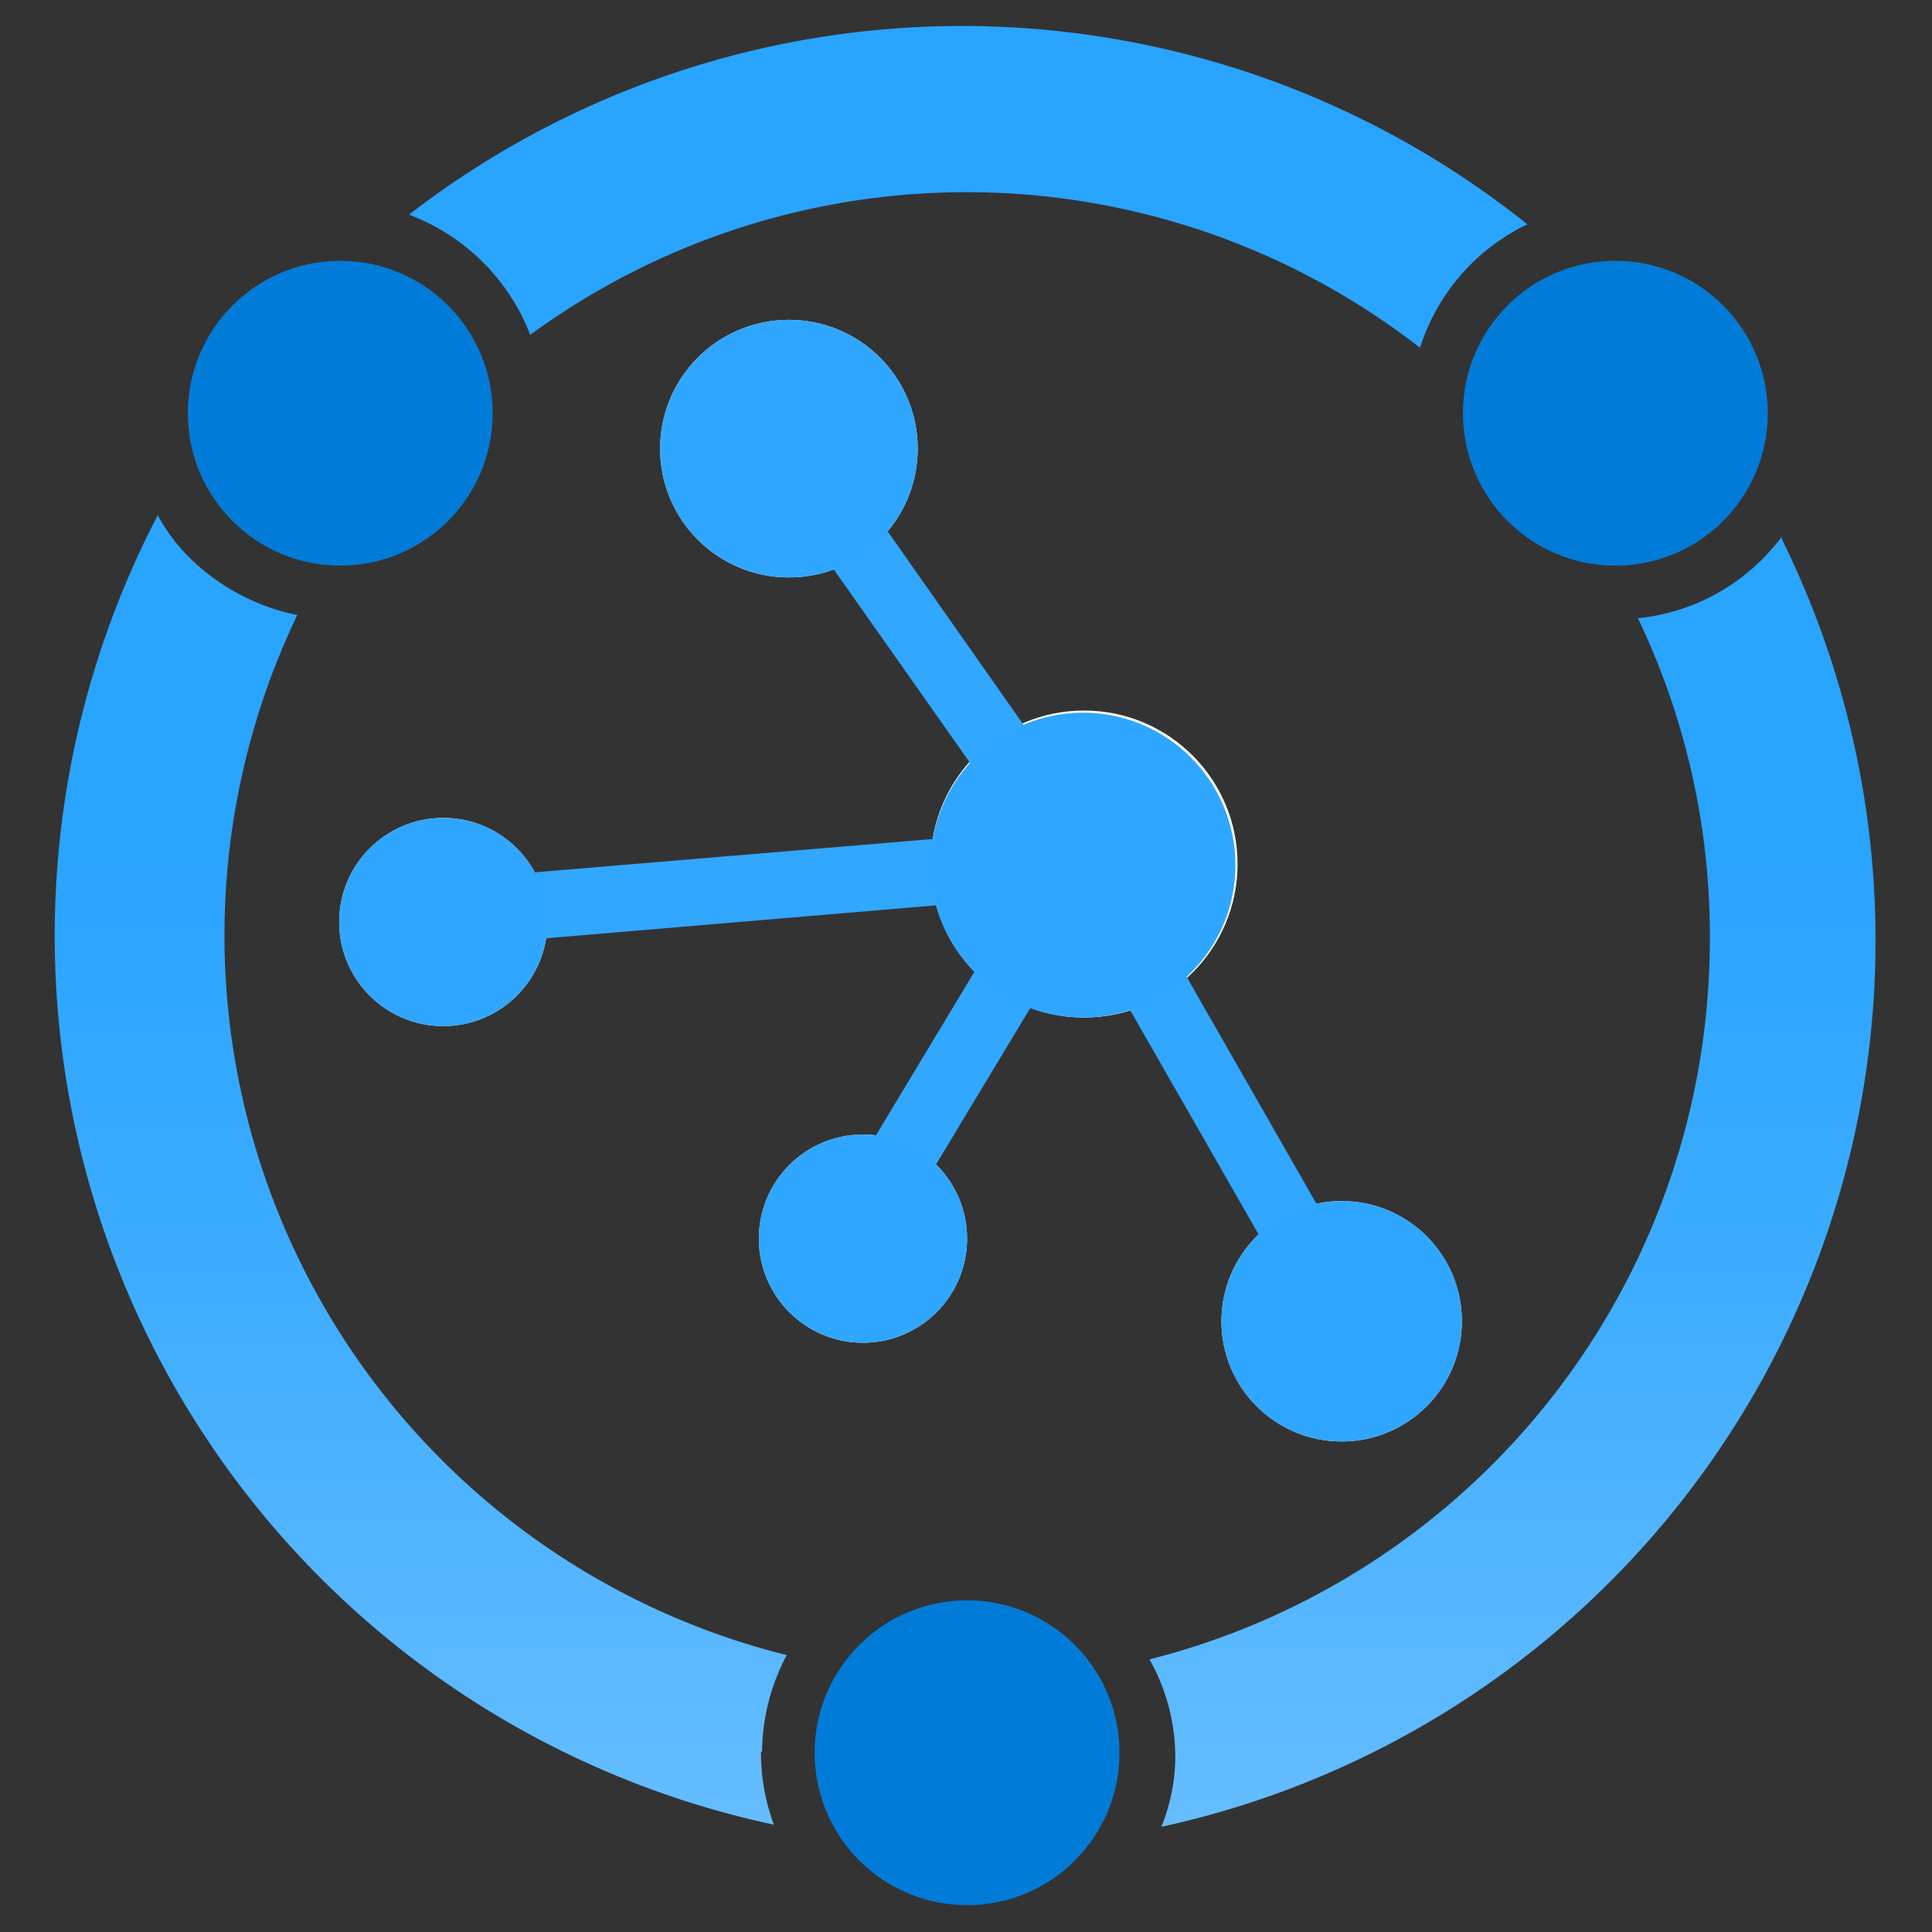 <?xml version="1.0" encoding="utf-8"?><svg version="1.1" xmlns="http://www.w3.org/2000/svg" xmlns:xlink="http://www.w3.org/1999/xlink" xmlns:xml="http://www.w3.org/XML/1998/namespace" width="70" height="70" viewBox="0, 0, 18, 18" id="e2354665-da3e-47da-bdbf-c0a061b5d0b5" data-name="Layer 1"><rect x="0" y="0" width="18" height="18" fill="#333333" stroke="none"/><defs><linearGradient x1="8.992" y1="16.975" x2="8.992" y2="0.242" gradientUnits="userSpaceOnUse" id="a2ce308d-2865-4d56-bfb4-da21e9e9e552"><stop offset="0%" stop-color="#65BDFF" /><stop offset="31%" stop-color="#3DACFF" /><stop offset="54%" stop-color="#29A4FF" /></linearGradient></defs><g><circle cx="10.1" cy="8.05" r="1.43" style="fill:white;" /><circle cx="12.5" cy="12.31" r="1.12" style="fill:white;" /><circle cx="8.04" cy="11.54" r="0.97" style="fill:white;" /><circle cx="7.35" cy="4.18" r="1.2" style="fill:white;" /><circle cx="4.13" cy="8.59" r="0.97" style="fill:white;" /></g><path d="M12.76 12.08 L10.34 7.85 l-0.24 0.13 l0.2 -0.14 L7.56 3.94 l-0.5 0.36 L9.49 7.75 L4.11 8.2 l0.05 0.62 l5.33 -0.45 L7.72 11.31 l0.53 0.32 l1.82 -3.02 l2.16 3.77 l0.54 -0.3 Z" style="fill:#31A7FF;" /><g><circle cx="10.09" cy="8.06" r="1.42" style="fill:#2FA6FF;" /><circle cx="7.35" cy="4.18" r="1.2" style="fill:#2FA6FF;" /><circle cx="4.13" cy="8.59" r="0.97" style="fill:#2FA6FF;" /><circle cx="8.04" cy="11.54" r="0.97" style="fill:#2FA6FF;" /><circle cx="12.5" cy="12.31" r="1.12" style="fill:#2FA6FF;" /></g><circle cx="15.05" cy="3.85" r="1.42" style="fill:#007CD8;" /><circle cx="3.17" cy="3.85" r="1.42" style="fill:#007CD8;" /><circle cx="9.01" cy="16.33" r="1.42" style="fill:#007CD8;" /><path d="M4.94 3.12 a6.881 6.881 0 0 1 8.29 0.12 a1.918 1.918 0 0 1 1 -1.15 A8.431 8.431 0 0 0 3.81 2 A1.941 1.941 0 0 1 4.94 3.12 Z M16.6 5 a1.91 1.91 0 0 1 -1.34 0.76 a6.842 6.842 0 0 1 0.67 3 a6.92 6.92 0 0 1 -5.22 6.7 a1.871 1.871 0 0 1 0.24 0.91 a1.765 1.765 0 0 1 -0.13 0.65 A8.45 8.45 0 0 0 16.59 5 Z M7.1 16.32 a1.95 1.95 0 0 1 0.23 -0.9 A6.909 6.909 0 0 1 2.77 5.73 a2 2 0 0 1 -1 -0.53 a1.676 1.676 0 0 1 -0.3 -0.4 A8.47 8.47 0 0 0 7.21 17 a1.926 1.926 0 0 1 -0.12 -0.68 Z" style="fill:url(#a2ce308d-2865-4d56-bfb4-da21e9e9e552);" /></svg>